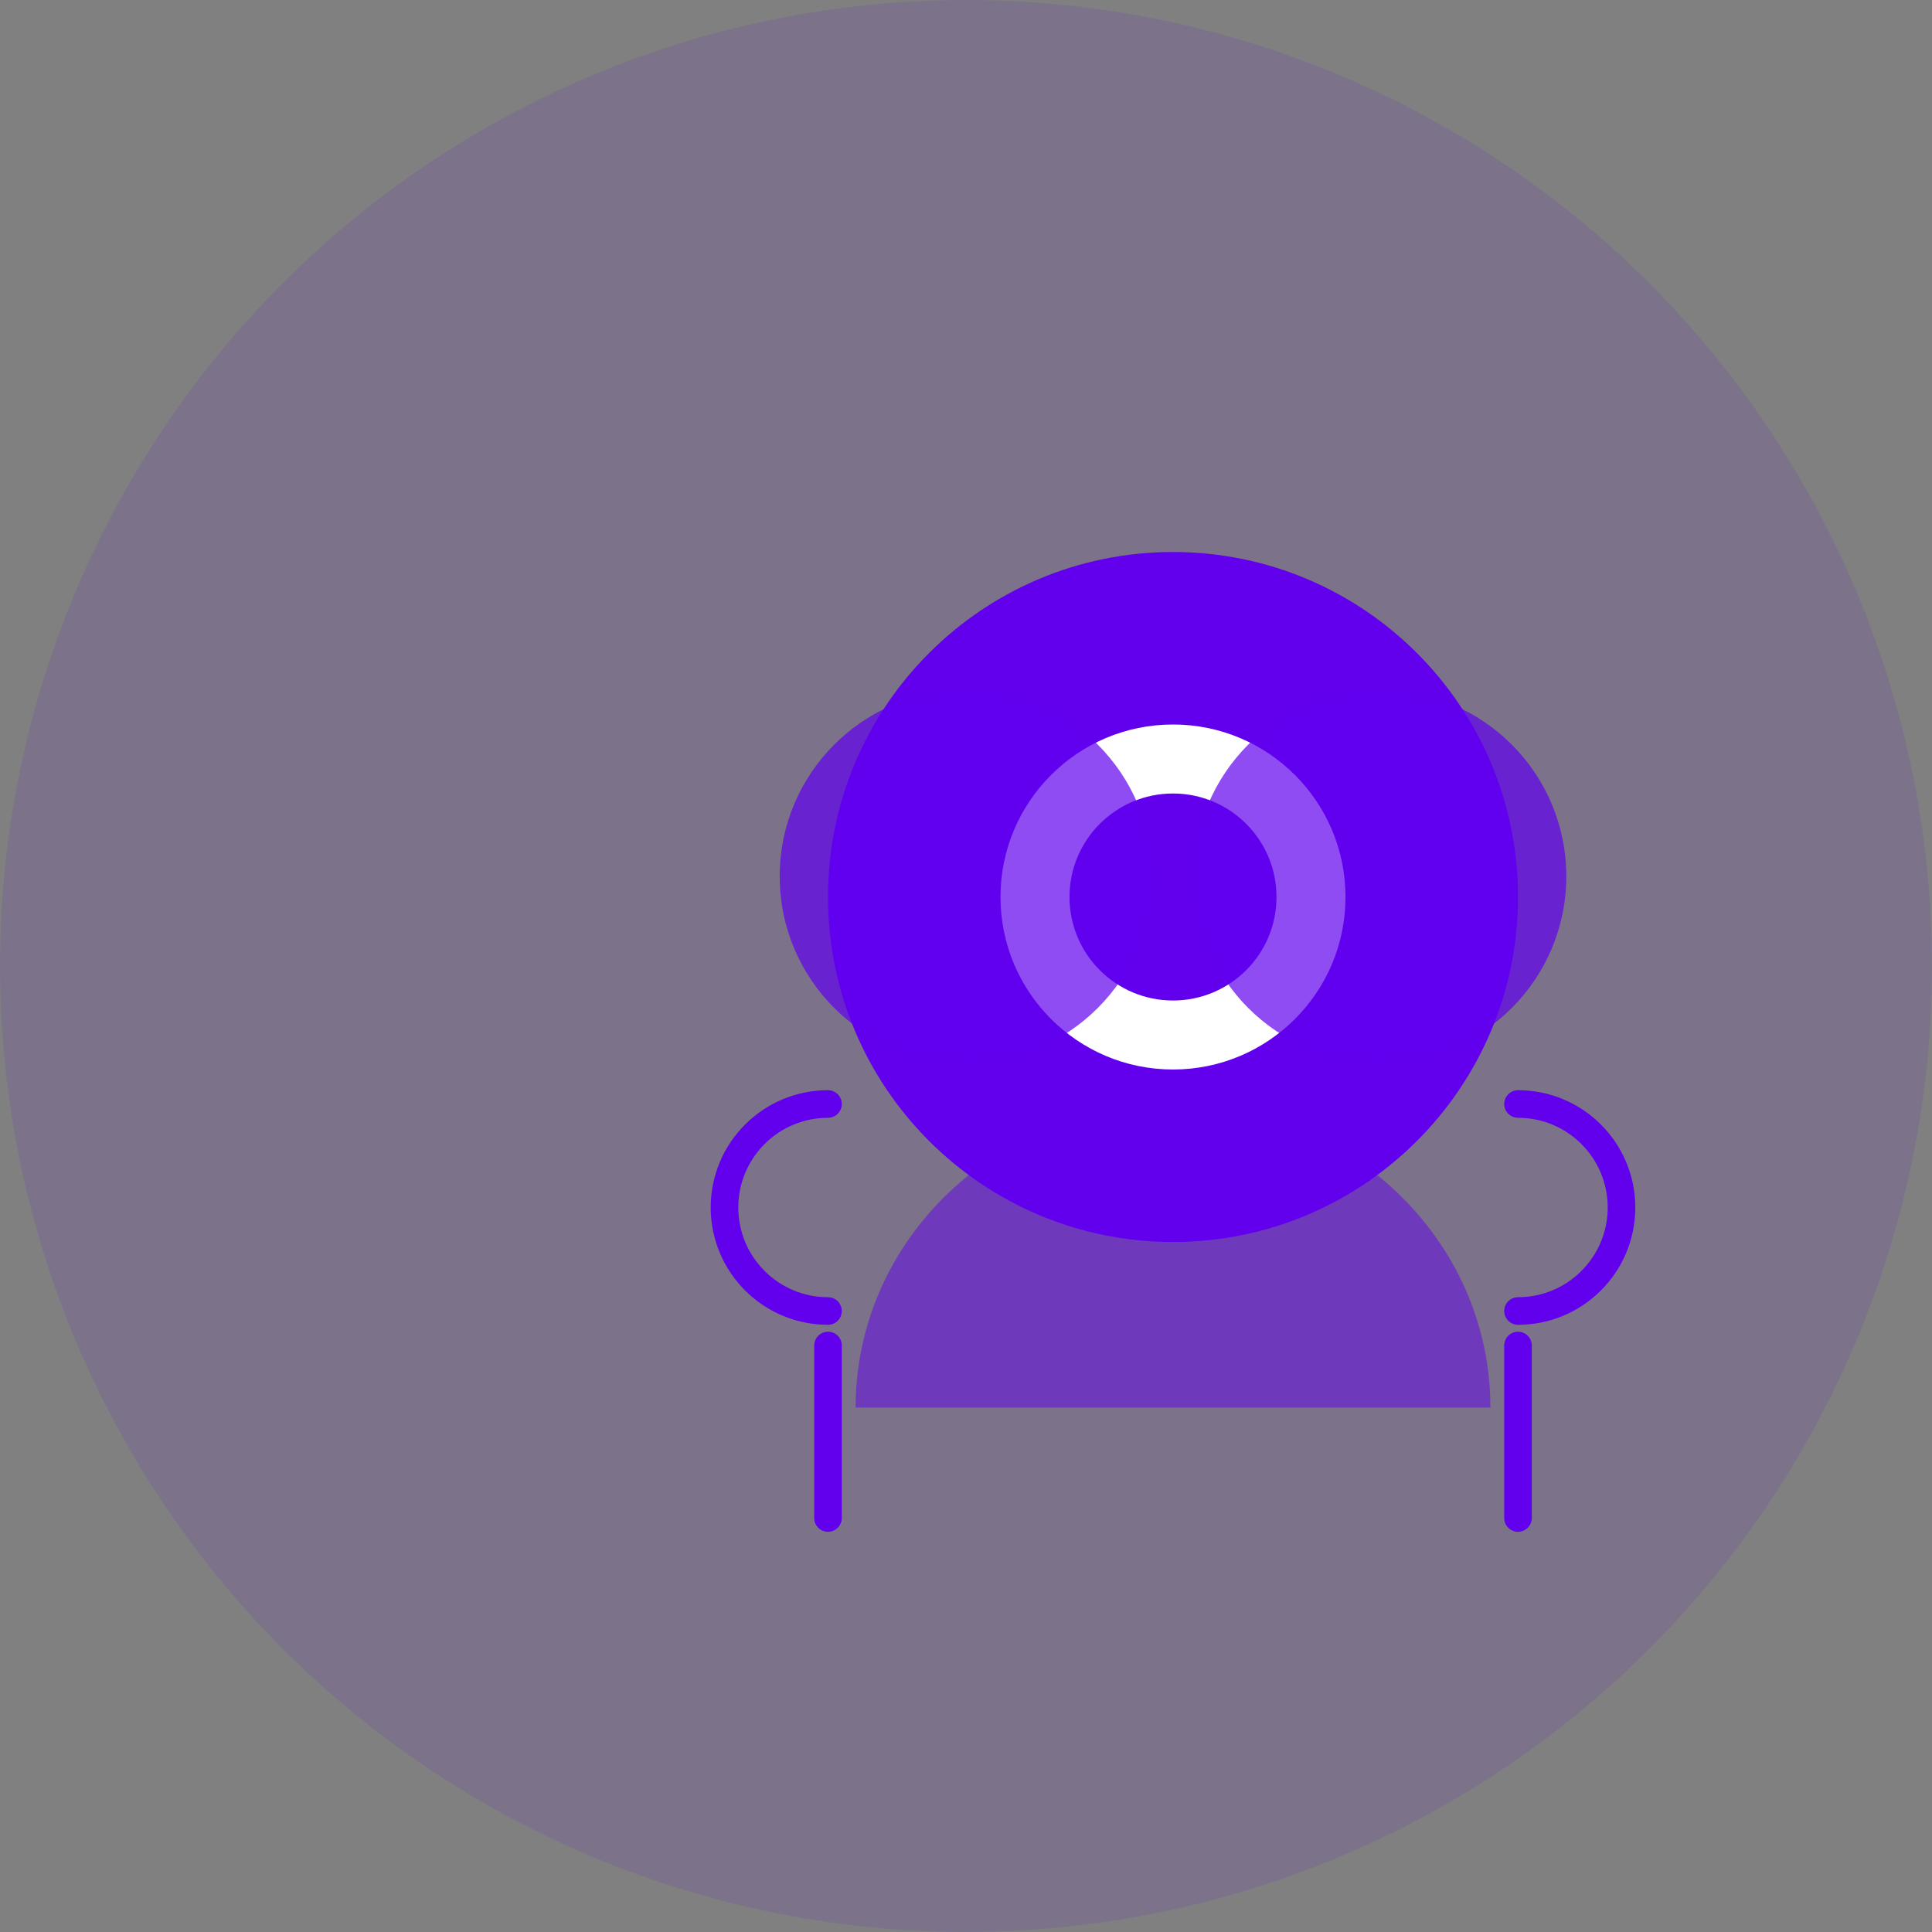 <svg xmlns="http://www.w3.org/2000/svg" width="280" height="280" viewBox="0 0 280 280">
  <rect x="0" y="0" width="280" height="280" fill="#808080" stroke="none"/>
  <g fill="none" fill-rule="evenodd">
    <circle cx="140" cy="140" r="140" fill="#6200EE" opacity="0.1"/>
    <g transform="translate(70, 60)">
      <path fill="#6200EE" d="M100,20 C127.614,20 150,42.386 150,70 C150,97.614 127.614,120 100,120 C72.386,120 50,97.614 50,70 C50,42.386 72.386,20 100,20 Z"/>
      <circle cx="100" cy="70" r="25" fill="#FFFFFF"/>
      <path fill="#6200EE" d="M100,55 C108.284,55 115,61.716 115,70 C115,78.284 108.284,85 100,85 C91.716,85 85,78.284 85,70 C85,61.716 91.716,55 100,55 Z"/>
      <path fill="#6200EE" d="M130,40 C144.912,40 157,52.088 157,67 C157,81.912 144.912,94 130,94 C115.088,94 103,81.912 103,67 C103,52.088 115.088,40 130,40 Z" opacity="0.7"/>
      <path fill="#6200EE" d="M70,40 C84.912,40 97,52.088 97,67 C97,81.912 84.912,94 70,94 C55.088,94 43,81.912 43,67 C43,52.088 55.088,40 70,40 Z" opacity="0.7"/>
      <path fill="#6200EE" d="M100,100 C74.624,100 54,119.624 54,144 L146,144 C146,119.624 125.376,100 100,100 Z" opacity="0.5"/>
      <path stroke="#6200EE" stroke-width="4" d="M50,130 C41.716,130 35,123.284 35,115 C35,106.716 41.716,100 50,100" stroke-linecap="round"/>
      <path stroke="#6200EE" stroke-width="4" d="M150,130 C158.284,130 165,123.284 165,115 C165,106.716 158.284,100 150,100" stroke-linecap="round"/>
      <line x1="50" y1="135" x2="50" y2="160" stroke="#6200EE" stroke-width="4" stroke-linecap="round"/>
      <line x1="150" y1="135" x2="150" y2="160" stroke="#6200EE" stroke-width="4" stroke-linecap="round"/>
    </g>
  </g>
</svg>